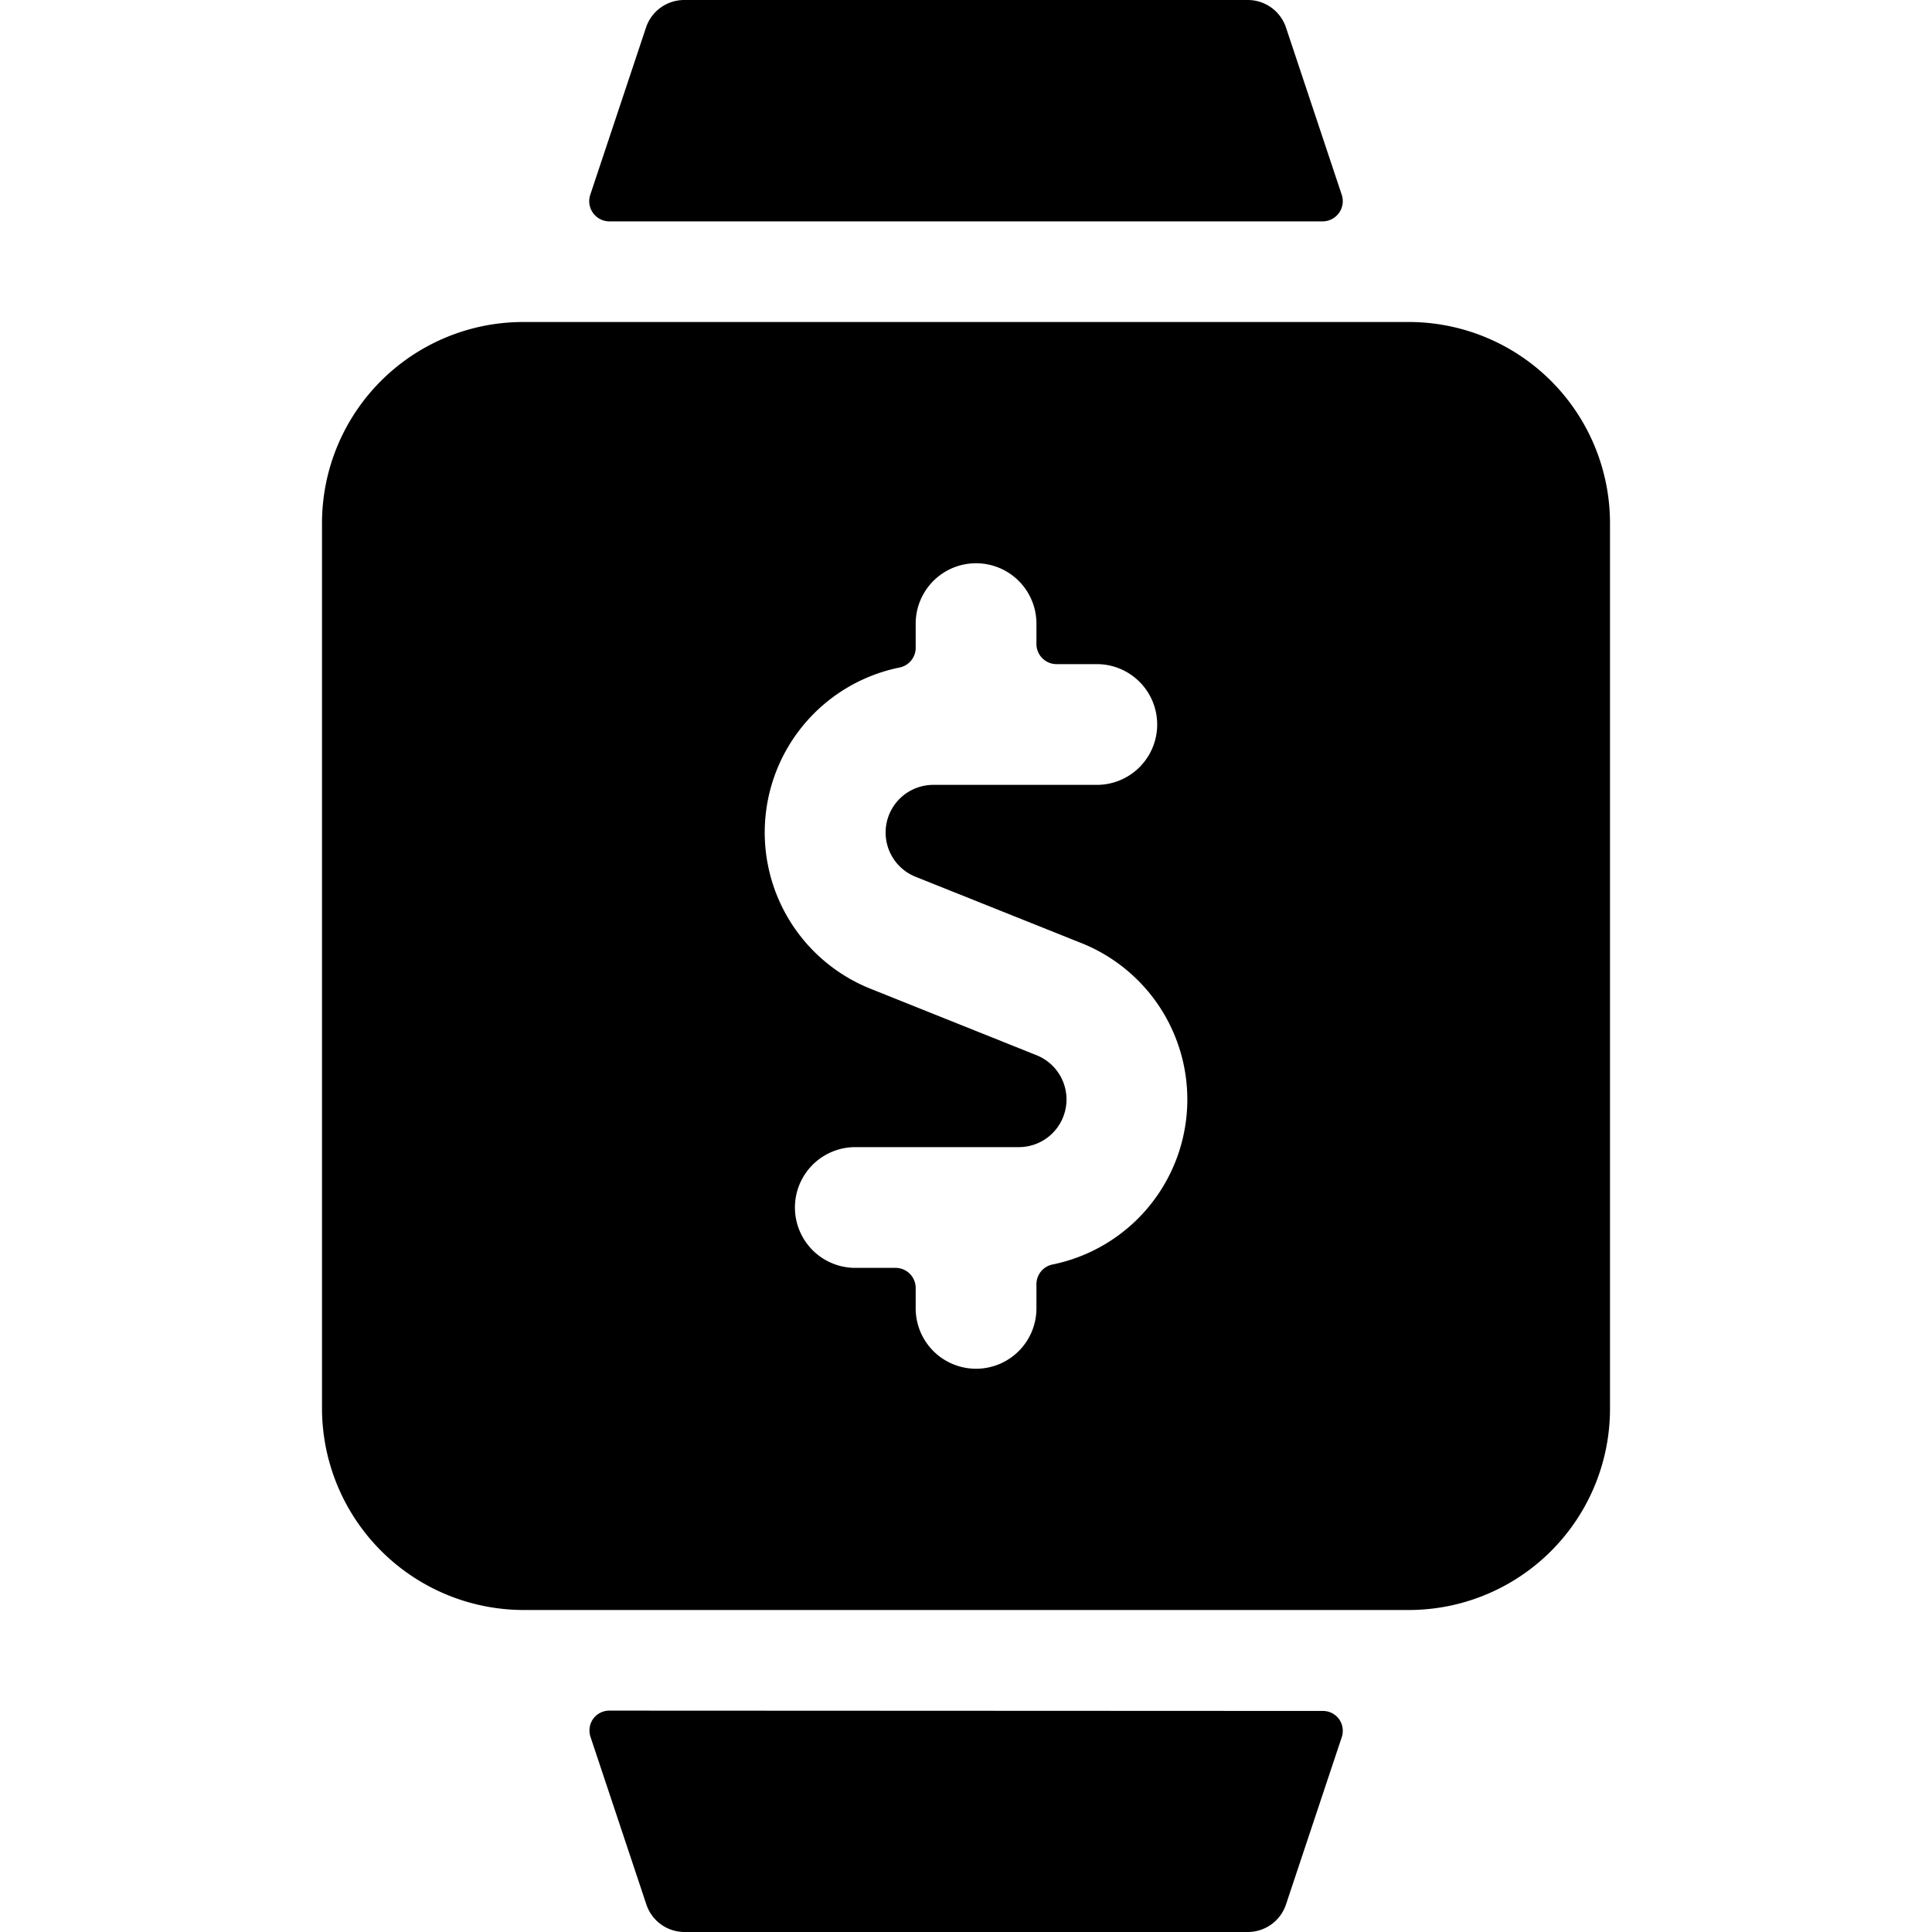 <svg xmlns="http://www.w3.org/2000/svg" viewBox="0 0 24 24"><title>smart-watch-square-cash</title><path d="M16.43,2.75a.251.251,0,0,0,.238-.329L15.975.342A.5.5,0,0,0,15.5,0h-7a.5.5,0,0,0-.475.342L7.332,2.421a.251.251,0,0,0,.238.329Z"/><path d="M7.57,21.25a.248.248,0,0,0-.2.1.251.251,0,0,0-.035.225l.693,2.079A.5.5,0,0,0,8.5,24h7a.5.5,0,0,0,.475-.342l.693-2.079a.251.251,0,0,0-.035-.225.248.248,0,0,0-.2-.1Z"/><path d="M17.5,4H6.5A2.5,2.5,0,0,0,4,6.5v11A2.508,2.508,0,0,0,6.5,20h11A2.5,2.5,0,0,0,20,17.5V6.5A2.5,2.5,0,0,0,17.5,4ZM10.625,15.75a.75.75,0,0,1,0-1.5h2.033a.592.592,0,0,0,.22-1.141l-2.063-.826a2.091,2.091,0,0,1,.36-3.991.25.25,0,0,0,.2-.245v-.3a.75.75,0,0,1,1.5,0V8a.25.25,0,0,0,.25.25h.5a.75.75,0,0,1,0,1.5H11.592a.592.592,0,0,0-.22,1.141l2.063.825a2.092,2.092,0,0,1-.36,3.992.25.25,0,0,0-.2.245v.3a.75.75,0,0,1-1.5,0V16a.25.25,0,0,0-.25-.25Z"/></svg>